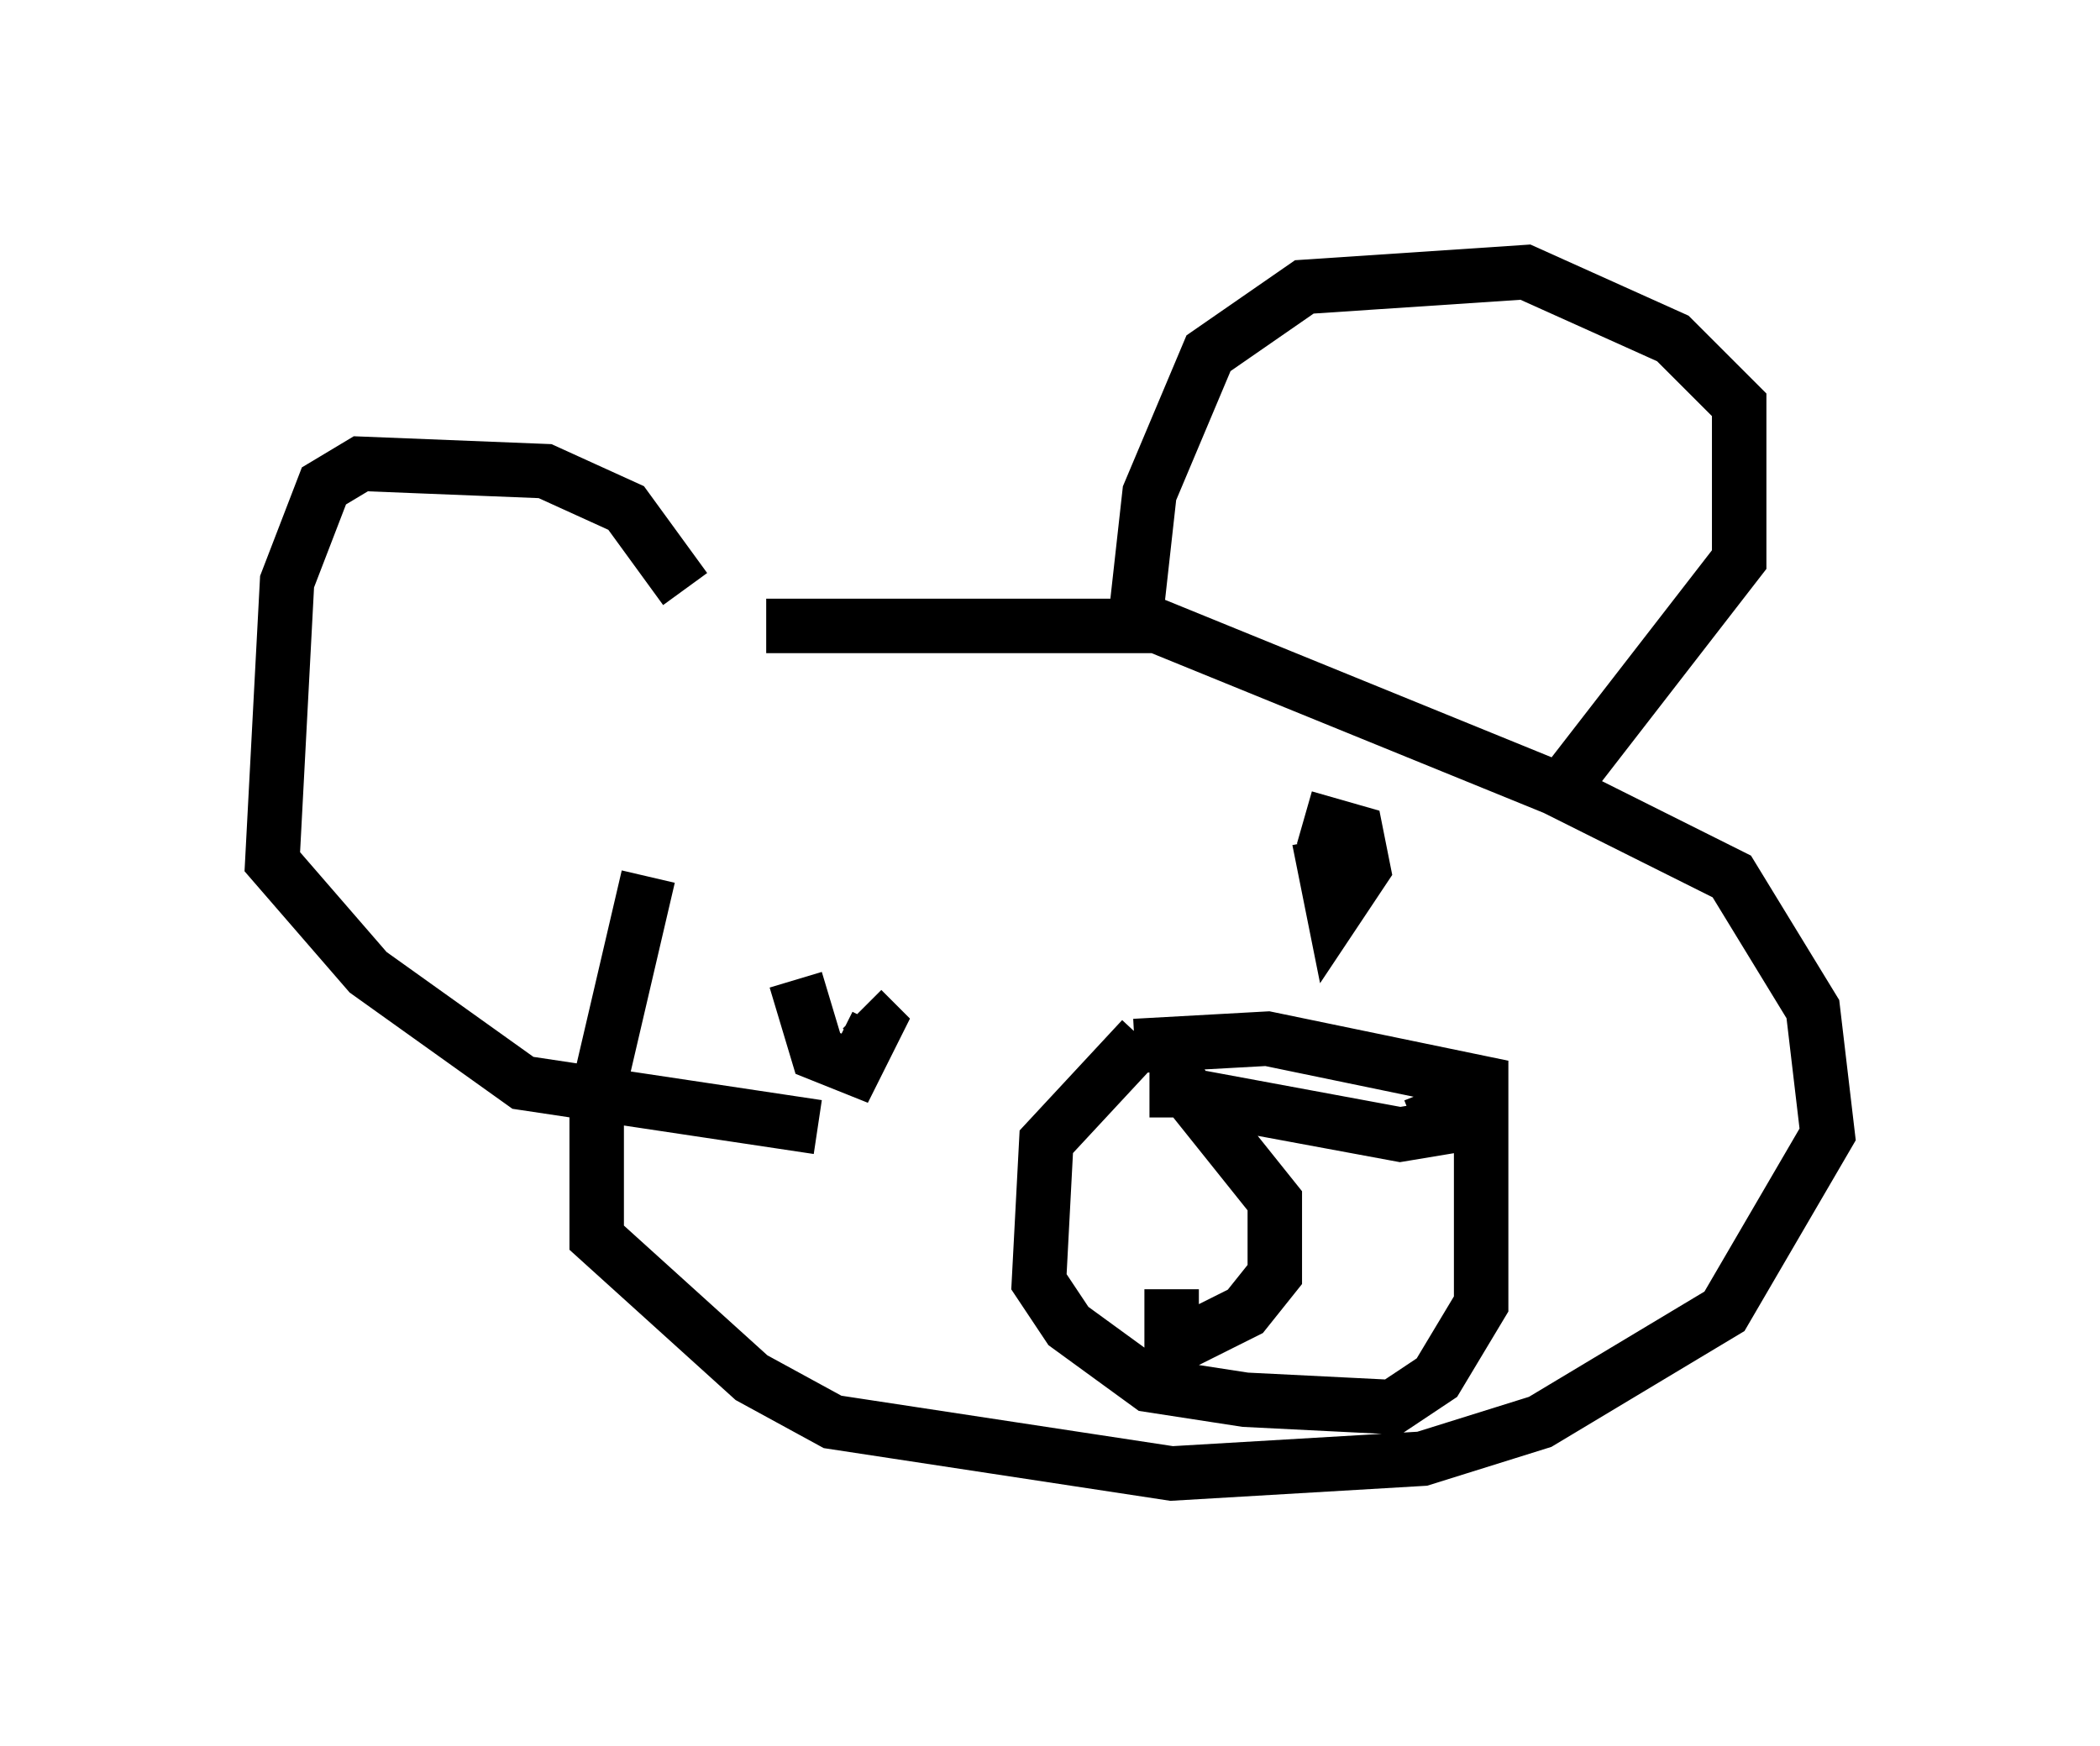<?xml version="1.0" encoding="utf-8" ?>
<svg baseProfile="full" height="32.057" version="1.1" width="38.552" xmlns="http://www.w3.org/2000/svg" xmlns:ev="http://www.w3.org/2001/xml-events" xmlns:xlink="http://www.w3.org/1999/xlink"><defs /><rect fill="white" height="32.057" width="38.552" x="0" y="0" /><path d="M14.607, 11.901 m-2.706, 4.195 l-0.947, 4.059 0.0, 2.571 l2.842, 2.571 1.488, 0.812 l6.225, 0.947 4.601, -0.271 l2.165, -0.677 3.383, -2.03 l1.894, -3.248 -0.271, -2.3 l-1.488, -2.436 -3.248, -1.624 l-7.307, -2.977 -7.172, 0.0 m-1.488, -0.677 l-1.083, -1.488 -1.488, -0.677 l-3.383, -0.135 -0.677, 0.406 l-0.677, 1.759 -0.271, 5.142 l1.759, 2.03 2.842, 2.03 l5.413, 0.812 m5.819, -9.202 l0.271, -2.436 1.083, -2.571 l1.759, -1.218 4.059, -0.271 l2.706, 1.218 1.218, 1.218 l0.0, 2.842 -3.248, 4.195 m-7.713, 4.601 l-1.759, 1.894 -0.135, 2.571 l0.541, 0.812 1.488, 1.083 l1.759, 0.271 2.706, 0.135 l0.812, -0.541 0.812, -1.353 l0.0, -4.059 -3.924, -0.812 l-2.436, 0.135 m0.271, 0.812 l0.677, 0.0 1.624, 2.03 l0.0, 1.353 -0.541, 0.677 l-1.353, 0.677 0.0, -1.083 m0.541, -3.518 l3.654, 0.677 0.812, -0.135 l-0.271, -0.677 m-11.637, -2.03 l0.406, 1.353 0.677, 0.271 l0.406, -0.812 -0.271, -0.271 m8.39, -3.112 l0.271, 1.353 0.541, -0.812 l-0.135, -0.677 -0.947, -0.271 " fill="none" stroke="black" stroke-width="1" /></svg>